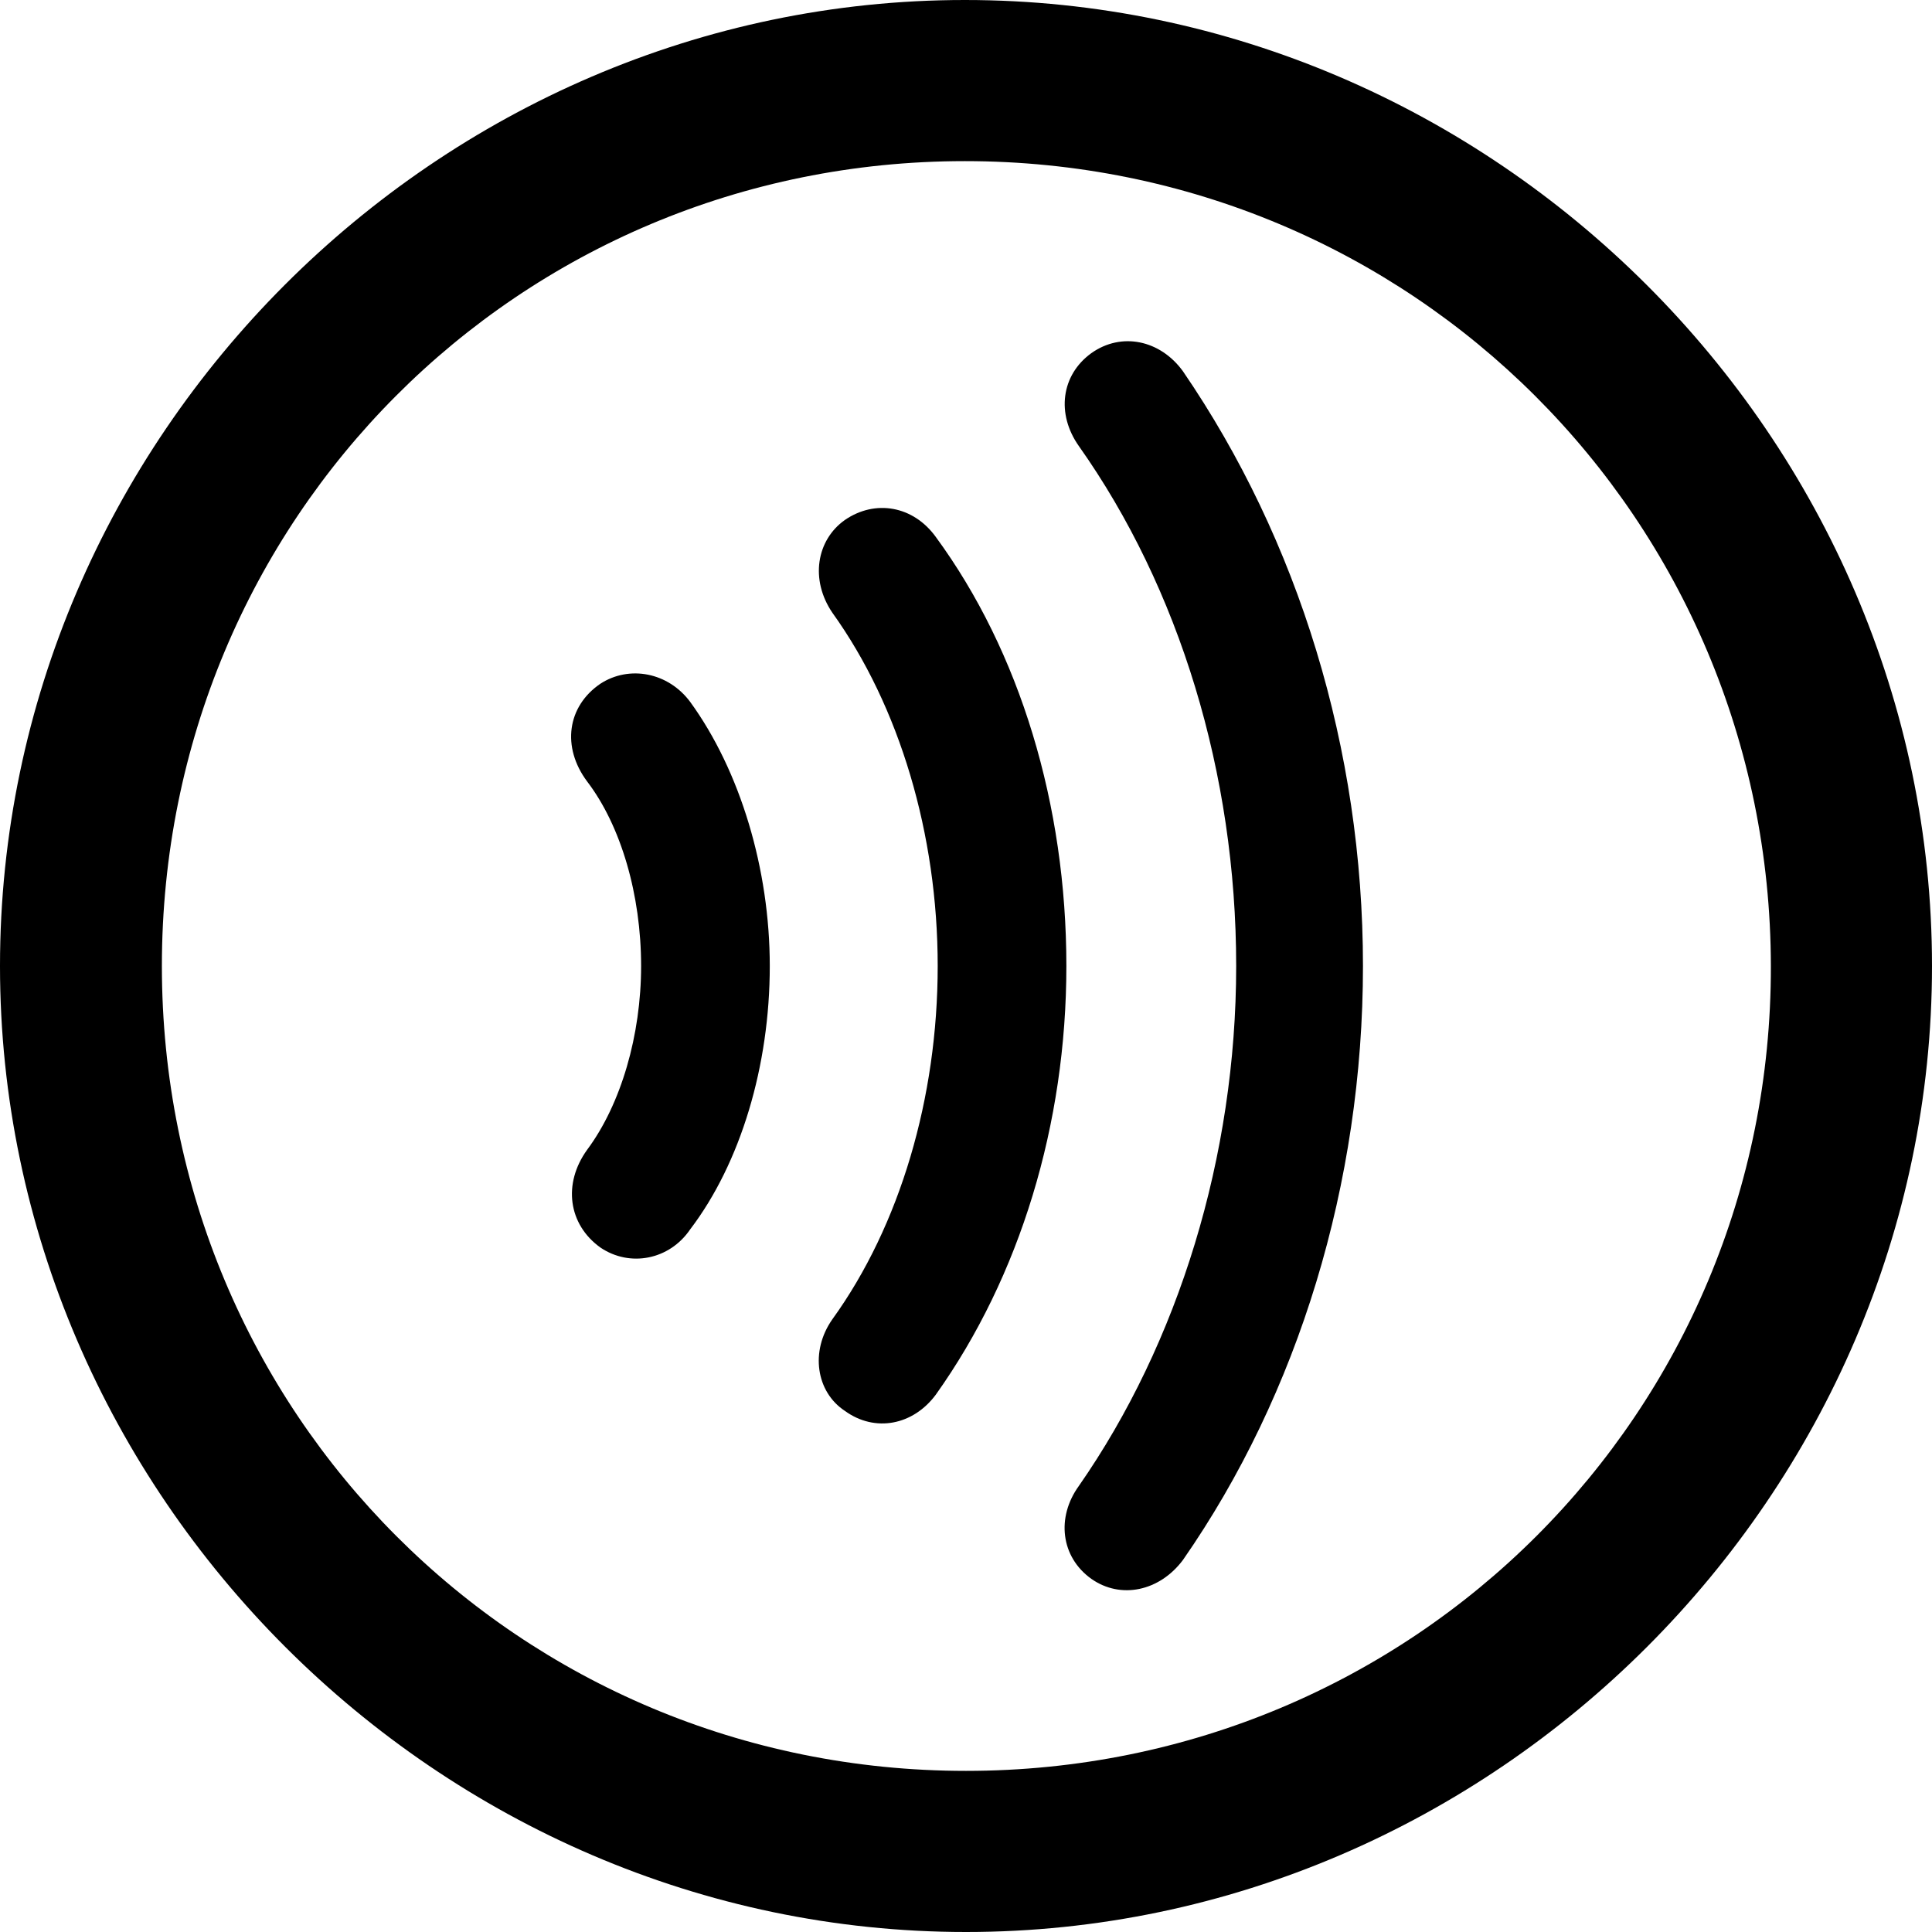 <?xml version="1.0" ?><!-- Generator: Adobe Illustrator 25.0.0, SVG Export Plug-In . SVG Version: 6.00 Build 0)  --><svg xmlns="http://www.w3.org/2000/svg" xmlns:xlink="http://www.w3.org/1999/xlink" version="1.1" id="Layer_1" x="0px" y="0px" viewBox="0 0 512 512" style="enable-background:new 0 0 512 512;" xml:space="preserve">
<path d="M256,512c140,0,256-116.2,256-256C512,116,395.8,0,255.7,0C116,0,0,116,0,256C0,395.8,116.2,512,256,512z M256,469.3  c-118.5,0-213.1-94.9-213.1-213.3S137.3,42.7,255.7,42.7S469.1,137.5,469.3,256S374.5,469.3,256,469.3z M361.2,256  c0-57.5-17.1-112.9-47.7-157.6c-6-8.3-16.3-10.5-24.3-4.8c-8,5.8-9.3,16.1-3.3,24.6c26.6,37.6,41.7,86.8,41.7,137.8  c0,50.4-15.3,99.9-41.7,137.8c-6,8.3-4.8,18.8,3.3,24.6c7.8,5.5,18.1,3.3,24.3-5C344.1,369.4,361.2,313.5,361.2,256z M282.6,256  c0-42.7-12.3-83.3-34.6-113.7c-6-8.3-16.1-10-24.1-4.5c-7.5,5.3-9.3,15.8-3.3,24.6c17.8,24.8,27.9,58.7,27.9,93.6  s-10,68.8-27.9,93.6c-6,8.5-4.3,19.3,3.3,24.3c8,5.8,18.1,3.8,24.1-4.3C270.3,338.3,282.6,297.9,282.6,256z M204,256  c0-25.6-7.8-51.7-21.1-70c-5.8-7.8-16.1-9.8-23.8-4.8c-8.8,6-10.3,16.8-3.5,25.9c9,11.8,14.3,30.1,14.3,48.9  c0,18.3-5.3,36.6-14.3,48.7c-6.5,9-5,19.8,3.5,25.9c7.8,5.3,18.3,3.3,23.8-4.8C196.3,308.2,204,282.4,204,256z"/>
</svg>